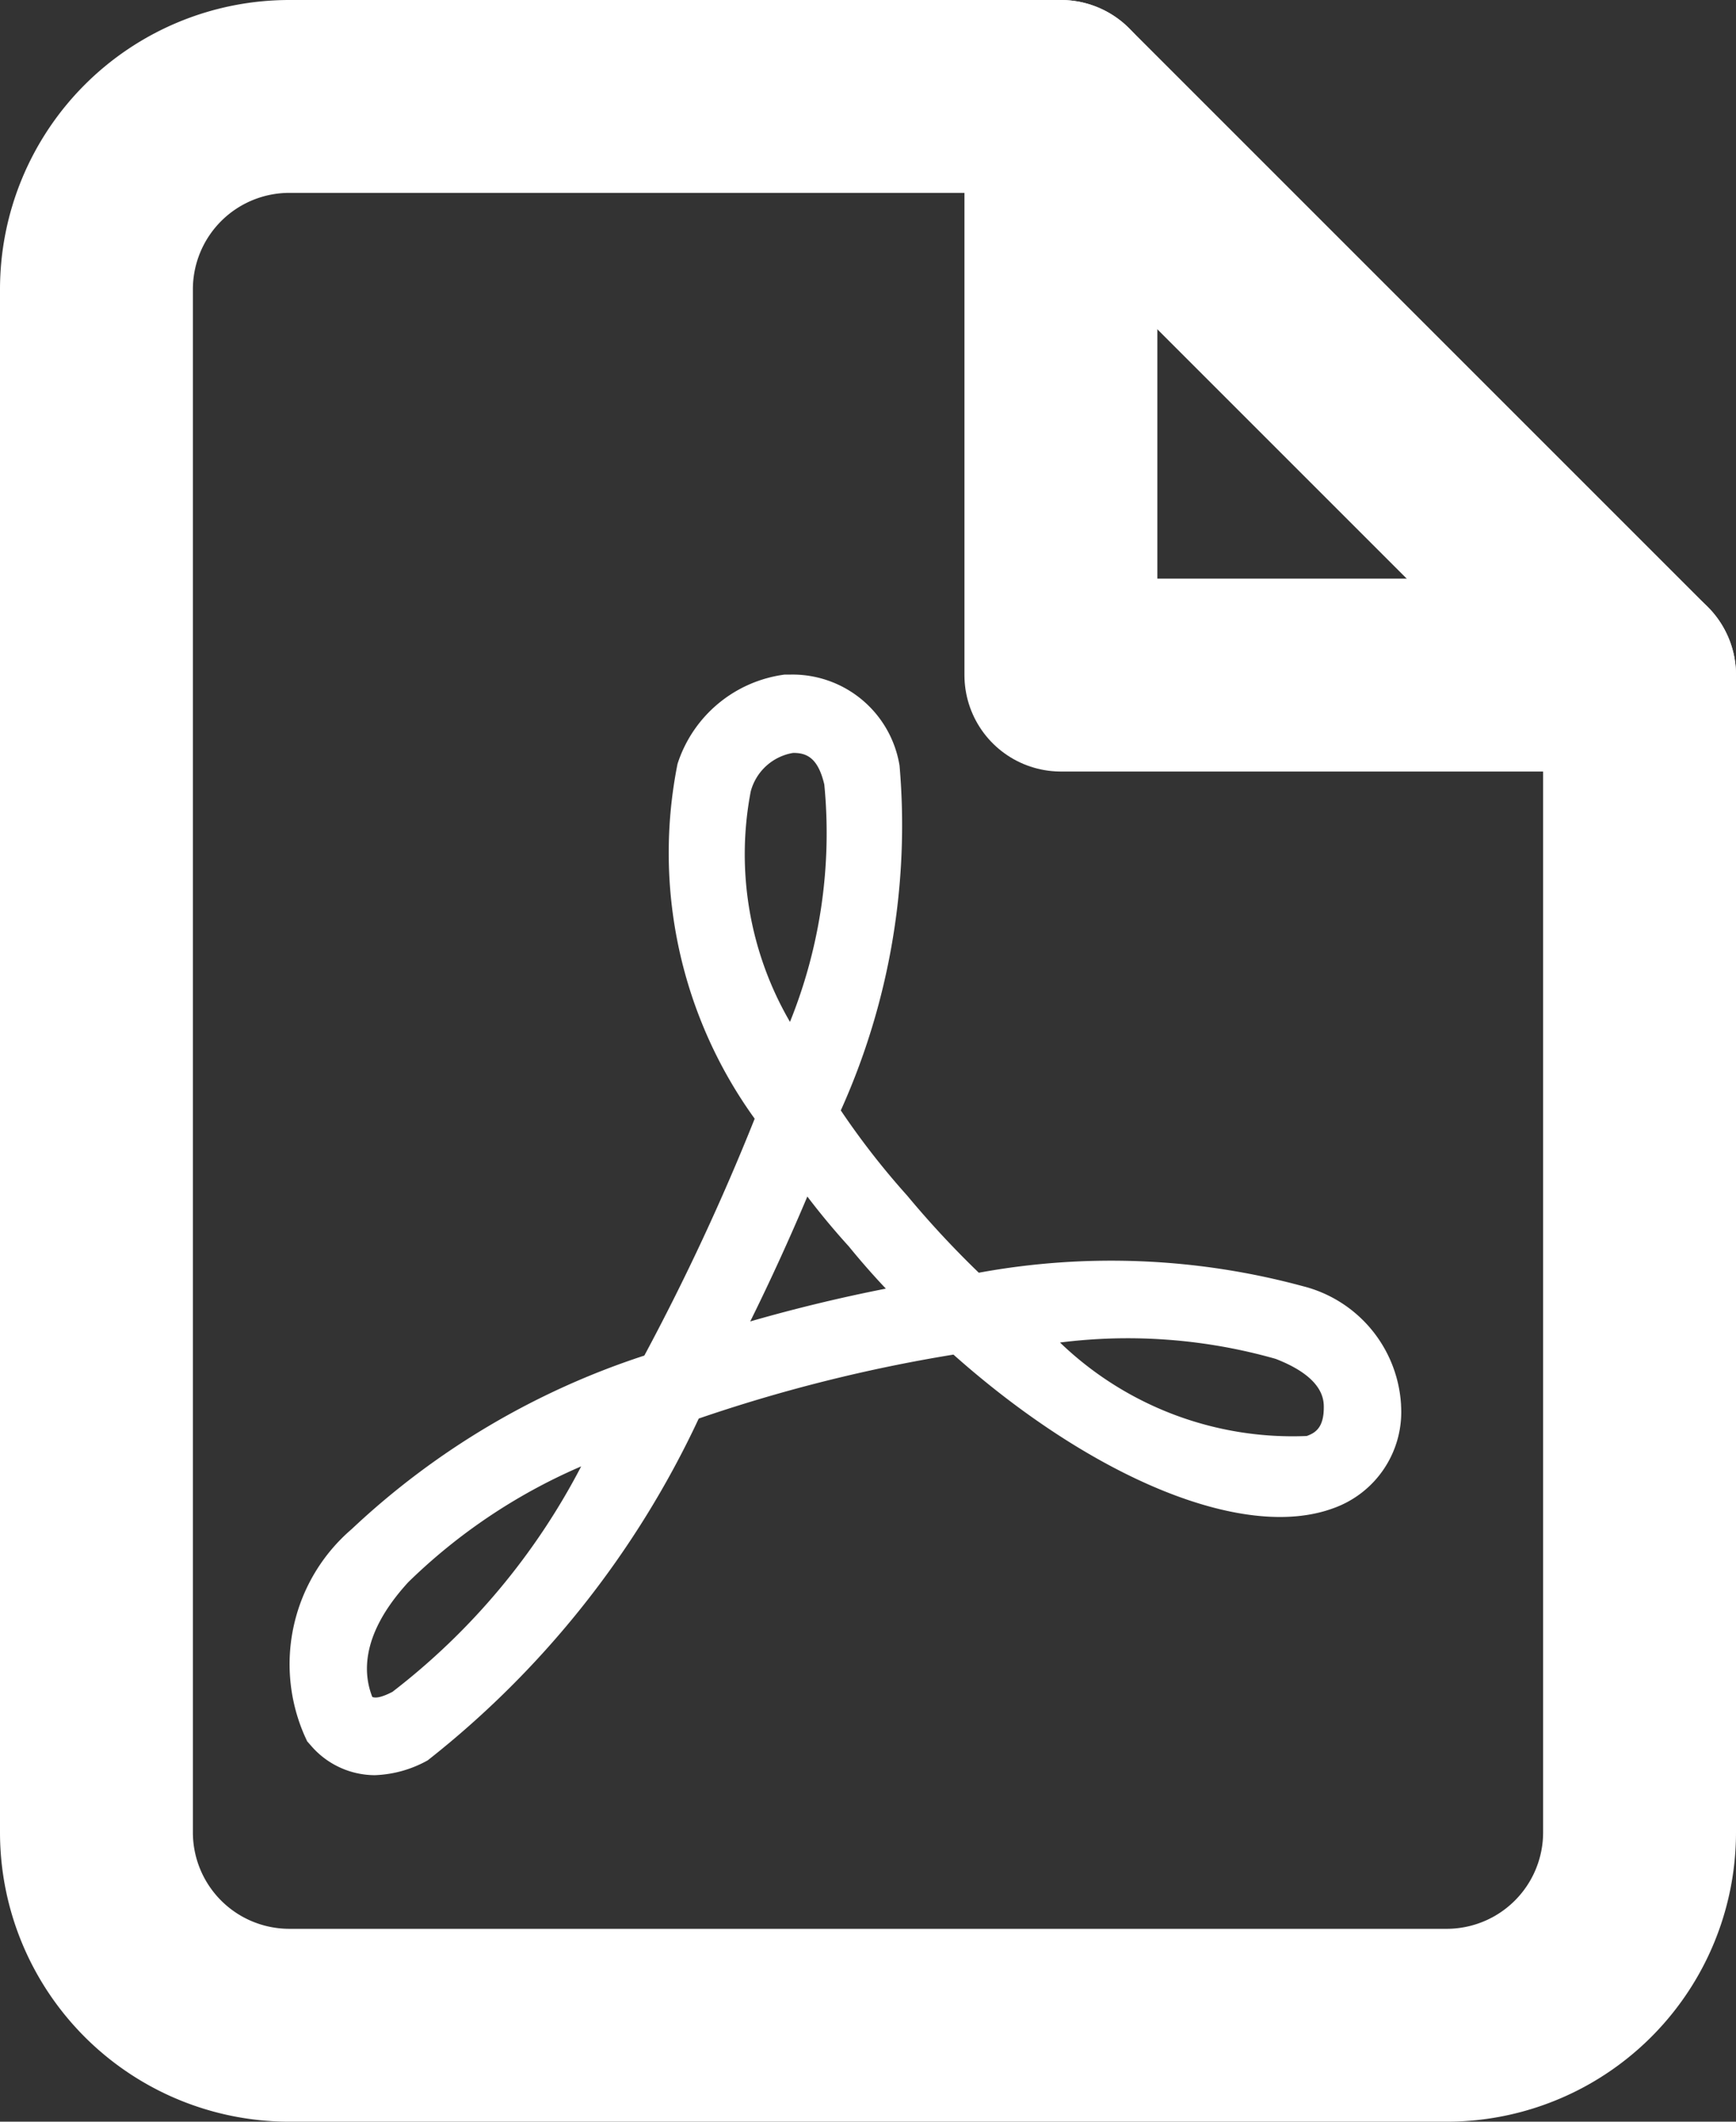 <svg xmlns="http://www.w3.org/2000/svg" width="18" height="22" viewBox="0 0 18 22">
  <rect x="0" y="0" width="18" height="22" fill="#333333" stroke="none"/>
  <g id="pdf" transform="translate(-1438.001 -591)">
    <g id="Group_573" data-name="Group 573" transform="translate(29.002 5)">
      <path id="Path_145" data-name="Path 145" d="M14,2H6A2,2,0,0,0,4,4V20a2,2,0,0,0,2,2H18a2,2,0,0,0,2-2V8Z" transform="translate(1405.999 585)" fill="none" stroke="#fff" stroke-linecap="round" stroke-linejoin="round" stroke-width="2"/>
      <path id="Path_146" data-name="Path 146" d="M14,2V8h6" transform="translate(1405.999 585)" fill="none" stroke="#fff" stroke-linecap="round" stroke-linejoin="round" stroke-width="2"/>
    </g>
    <path id="Path_377" data-name="Path 377" d="M92.287,138.7a.876.876,0,0,1-.663-.308l-.038-.043-.024-.052a1.845,1.845,0,0,1,.485-2.148,8.084,8.084,0,0,1,3.035-1.8,24.133,24.133,0,0,0,1.144-2.456,4.709,4.709,0,0,1-.8-3.679,1.351,1.351,0,0,1,1.11-.926l.057,0a1.124,1.124,0,0,1,1.135.943,7.193,7.193,0,0,1-.609,3.576,8.065,8.065,0,0,0,.688.883,9.967,9.967,0,0,0,.743.8,7.6,7.6,0,0,1,3.358.139,1.35,1.35,0,0,1,1.02,1.23v.008a1.059,1.059,0,0,1-.705,1.066c-.942.345-2.515-.33-3.936-1.594a16.139,16.139,0,0,0-2.641.663,9.758,9.758,0,0,1-2.81,3.544A1.208,1.208,0,0,1,92.287,138.7Zm-.025-.811c.03.012.086.01.208-.053a7.04,7.04,0,0,0,1.957-2.338,5.909,5.909,0,0,0-1.792,1.2C92.1,137.281,92.186,137.7,92.263,137.893Zm7.127-3.678a3.477,3.477,0,0,0,2.561.972c.086-.031.178-.083.177-.3,0-.089-.017-.313-.5-.5A5.607,5.607,0,0,0,99.39,134.214ZM96.772,132.7c-.182.432-.381.868-.592,1.295.465-.134.938-.248,1.406-.34q-.2-.212-.384-.438Q96.975,132.967,96.772,132.7Zm-.147-4.6a.547.547,0,0,0-.44.4,3.457,3.457,0,0,0,.407,2.389,5.226,5.226,0,0,0,.356-2.461C96.881,128.142,96.758,128.1,96.625,128.1Z" transform="translate(1349.6 470.707)" fill="#fff"/>
  </g>
</svg>
